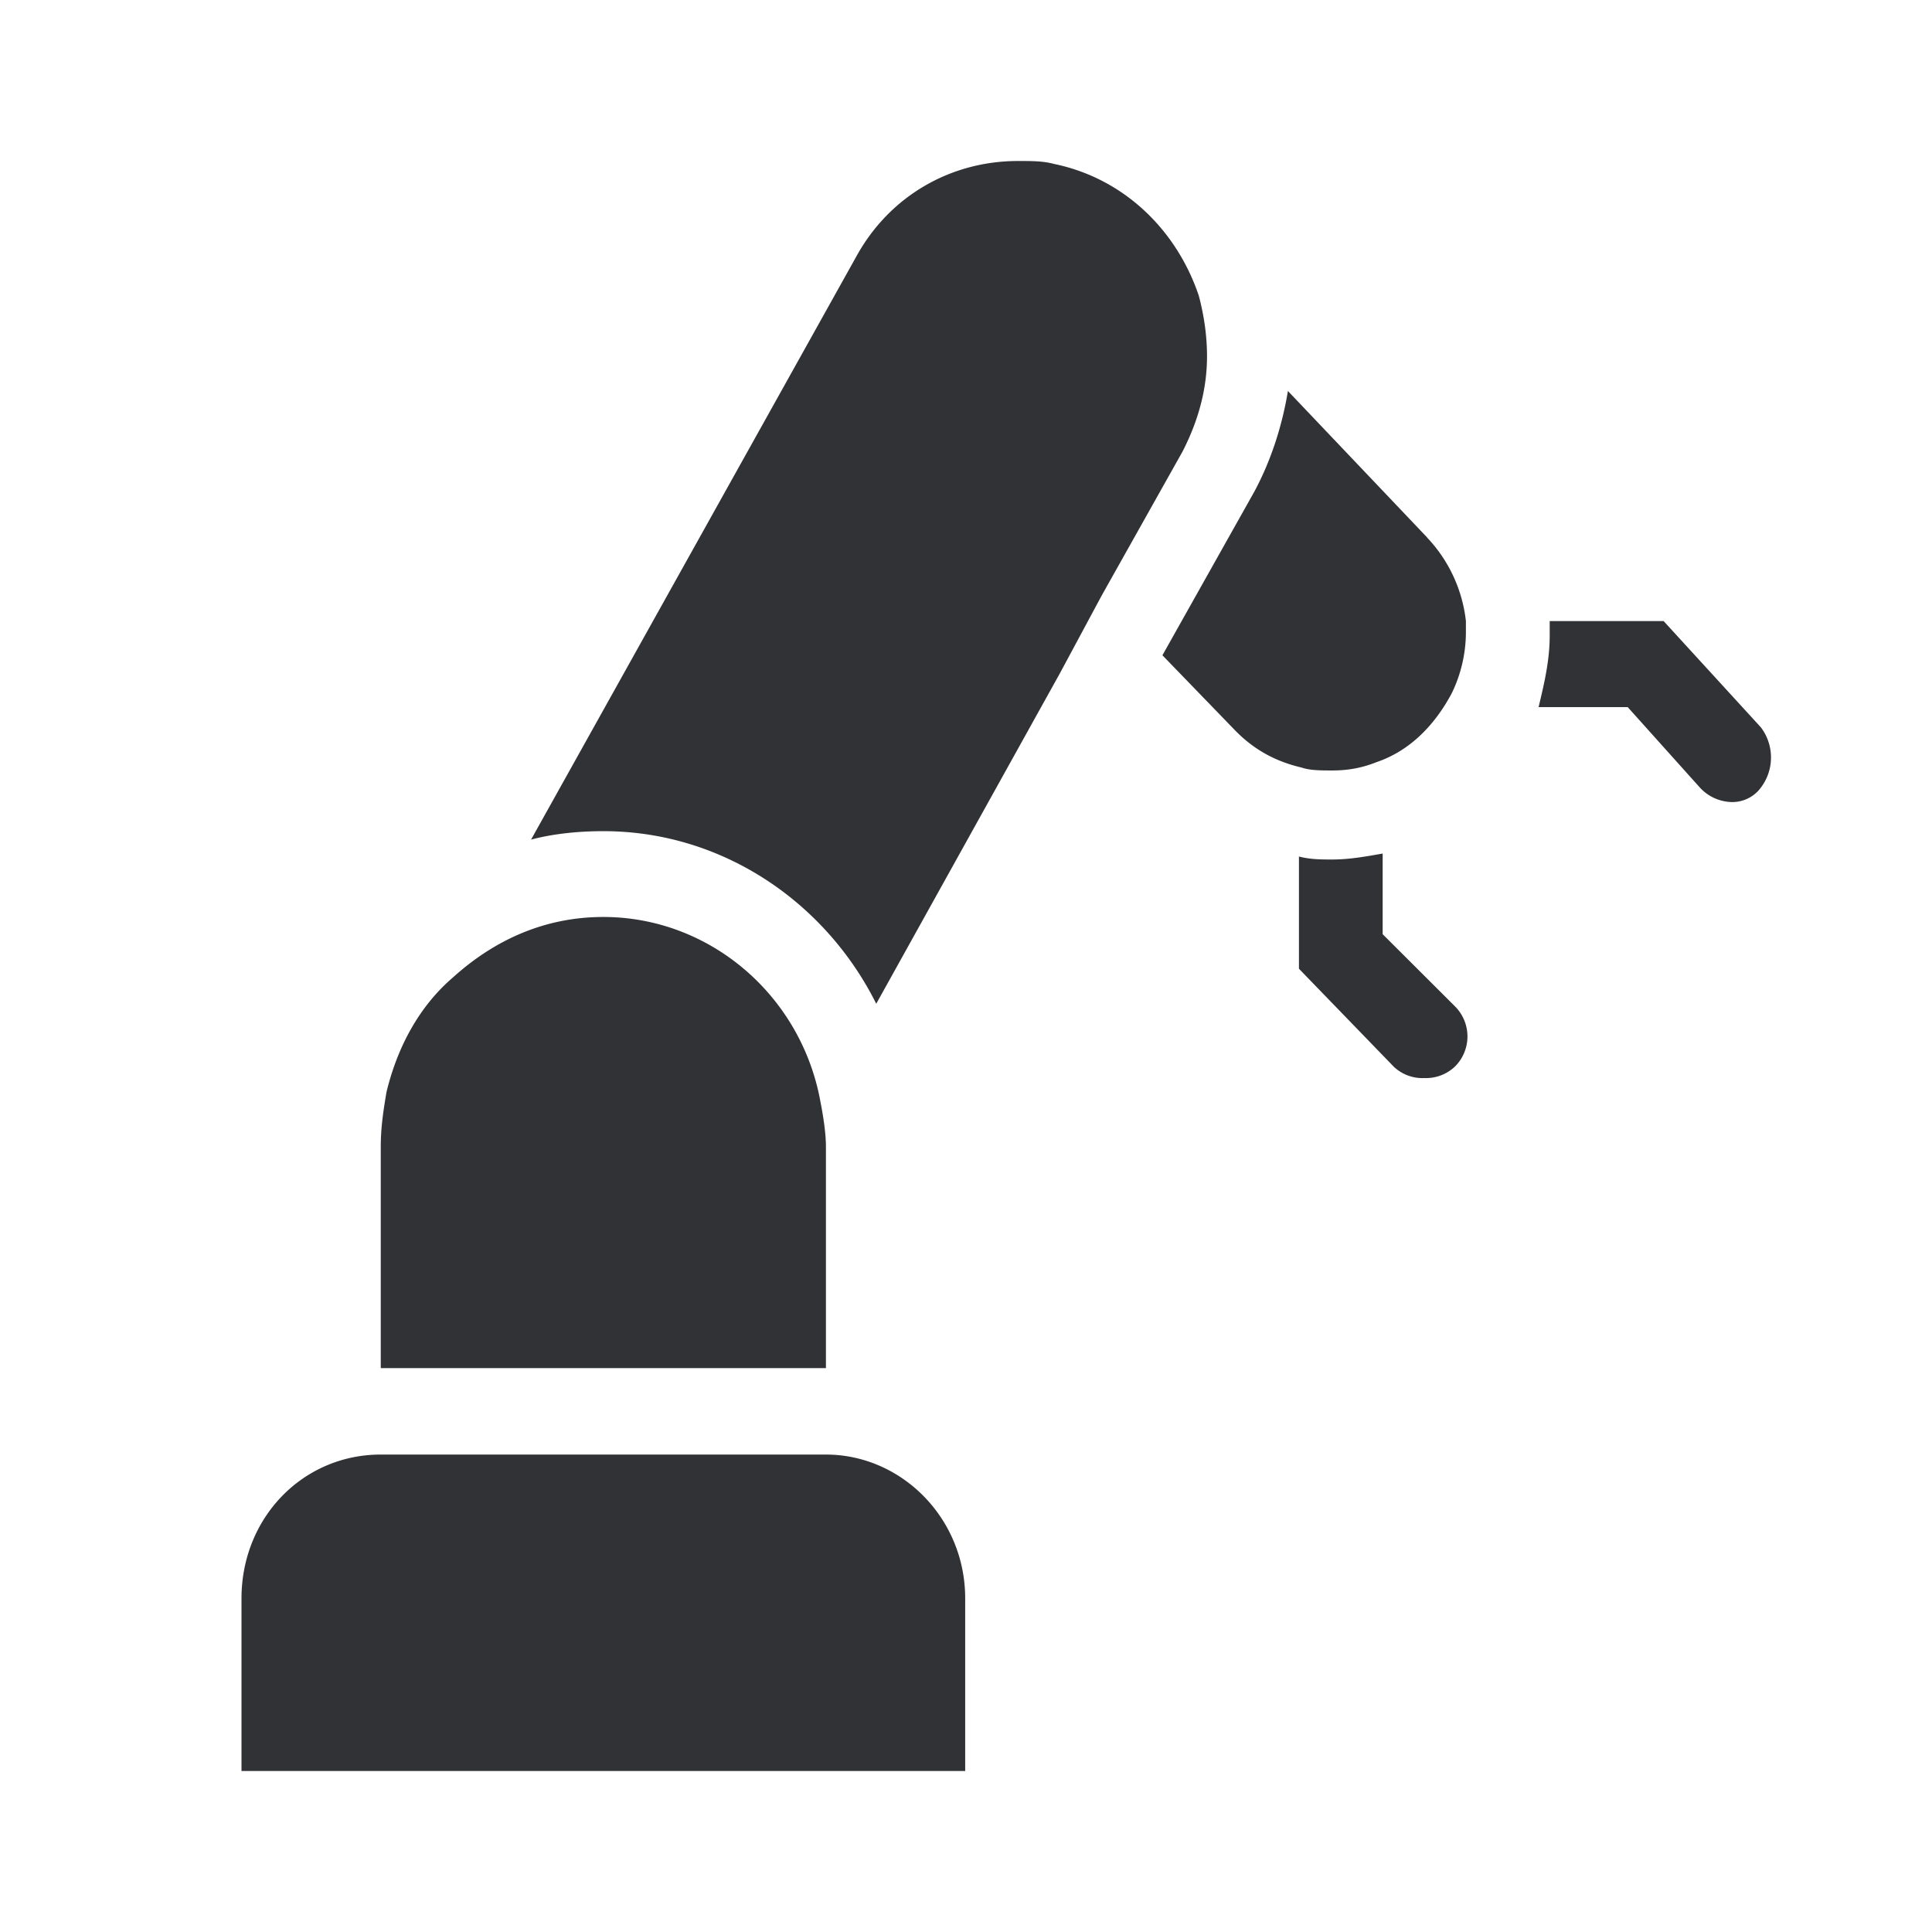 <svg width="24" height="24" xmlns="http://www.w3.org/2000/svg"><path d="M11.99 22H3v-2.144c0-1.001.761-1.787 1.73-1.787h5.53c.934 0 1.73.786 1.73 1.787V22Zm9.884-12.965-1.208-1.32h-1.415v.178c0 .32-.071.608-.138.891h1.107l.898 1.001a.554.554 0 0 0 .38.178.44.44 0 0 0 .345-.141.62.62 0 0 0 .031-.787Zm-4.698 2.57v-1.002c-.208.037-.416.074-.624.074-.137 0-.275 0-.416-.037v1.394l1.177 1.216a.516.516 0 0 0 .38.142.523.523 0 0 0 .38-.142.528.528 0 0 0 0-.75l-.897-.895Zm.553-4.928-1.73-1.82c-.071.43-.208.86-.416 1.248L14.44 8.14l.898.928c.244.252.518.394.832.467.102.036.244.036.38.036.209 0 .381-.036.554-.105.416-.142.725-.466.933-.86a1.74 1.74 0 0 0 .173-.749v-.142a1.796 1.796 0 0 0-.482-1.037Zm-2.735-2.25c0-.251-.035-.498-.101-.75-.275-.822-.934-1.462-1.797-1.64C12.96 2 12.822 2 12.646 2c-.833 0-1.59.43-2.005 1.18l-4.044 7.25c.274-.073.588-.105.898-.105 1.487 0 2.765.891 3.39 2.144l2.282-4.106.518-.964 1.004-1.788c.204-.397.305-.79.305-1.184ZM10.26 17v-2.752c0-.178-.035-.393-.07-.572-.244-1.32-1.38-2.285-2.695-2.285-.725 0-1.35.283-1.867.75-.416.356-.69.859-.827 1.426-.036.215-.071.43-.071.676v2.752h5.53V17Z" fill="#313235" fill-rule="nonzero"/></svg>